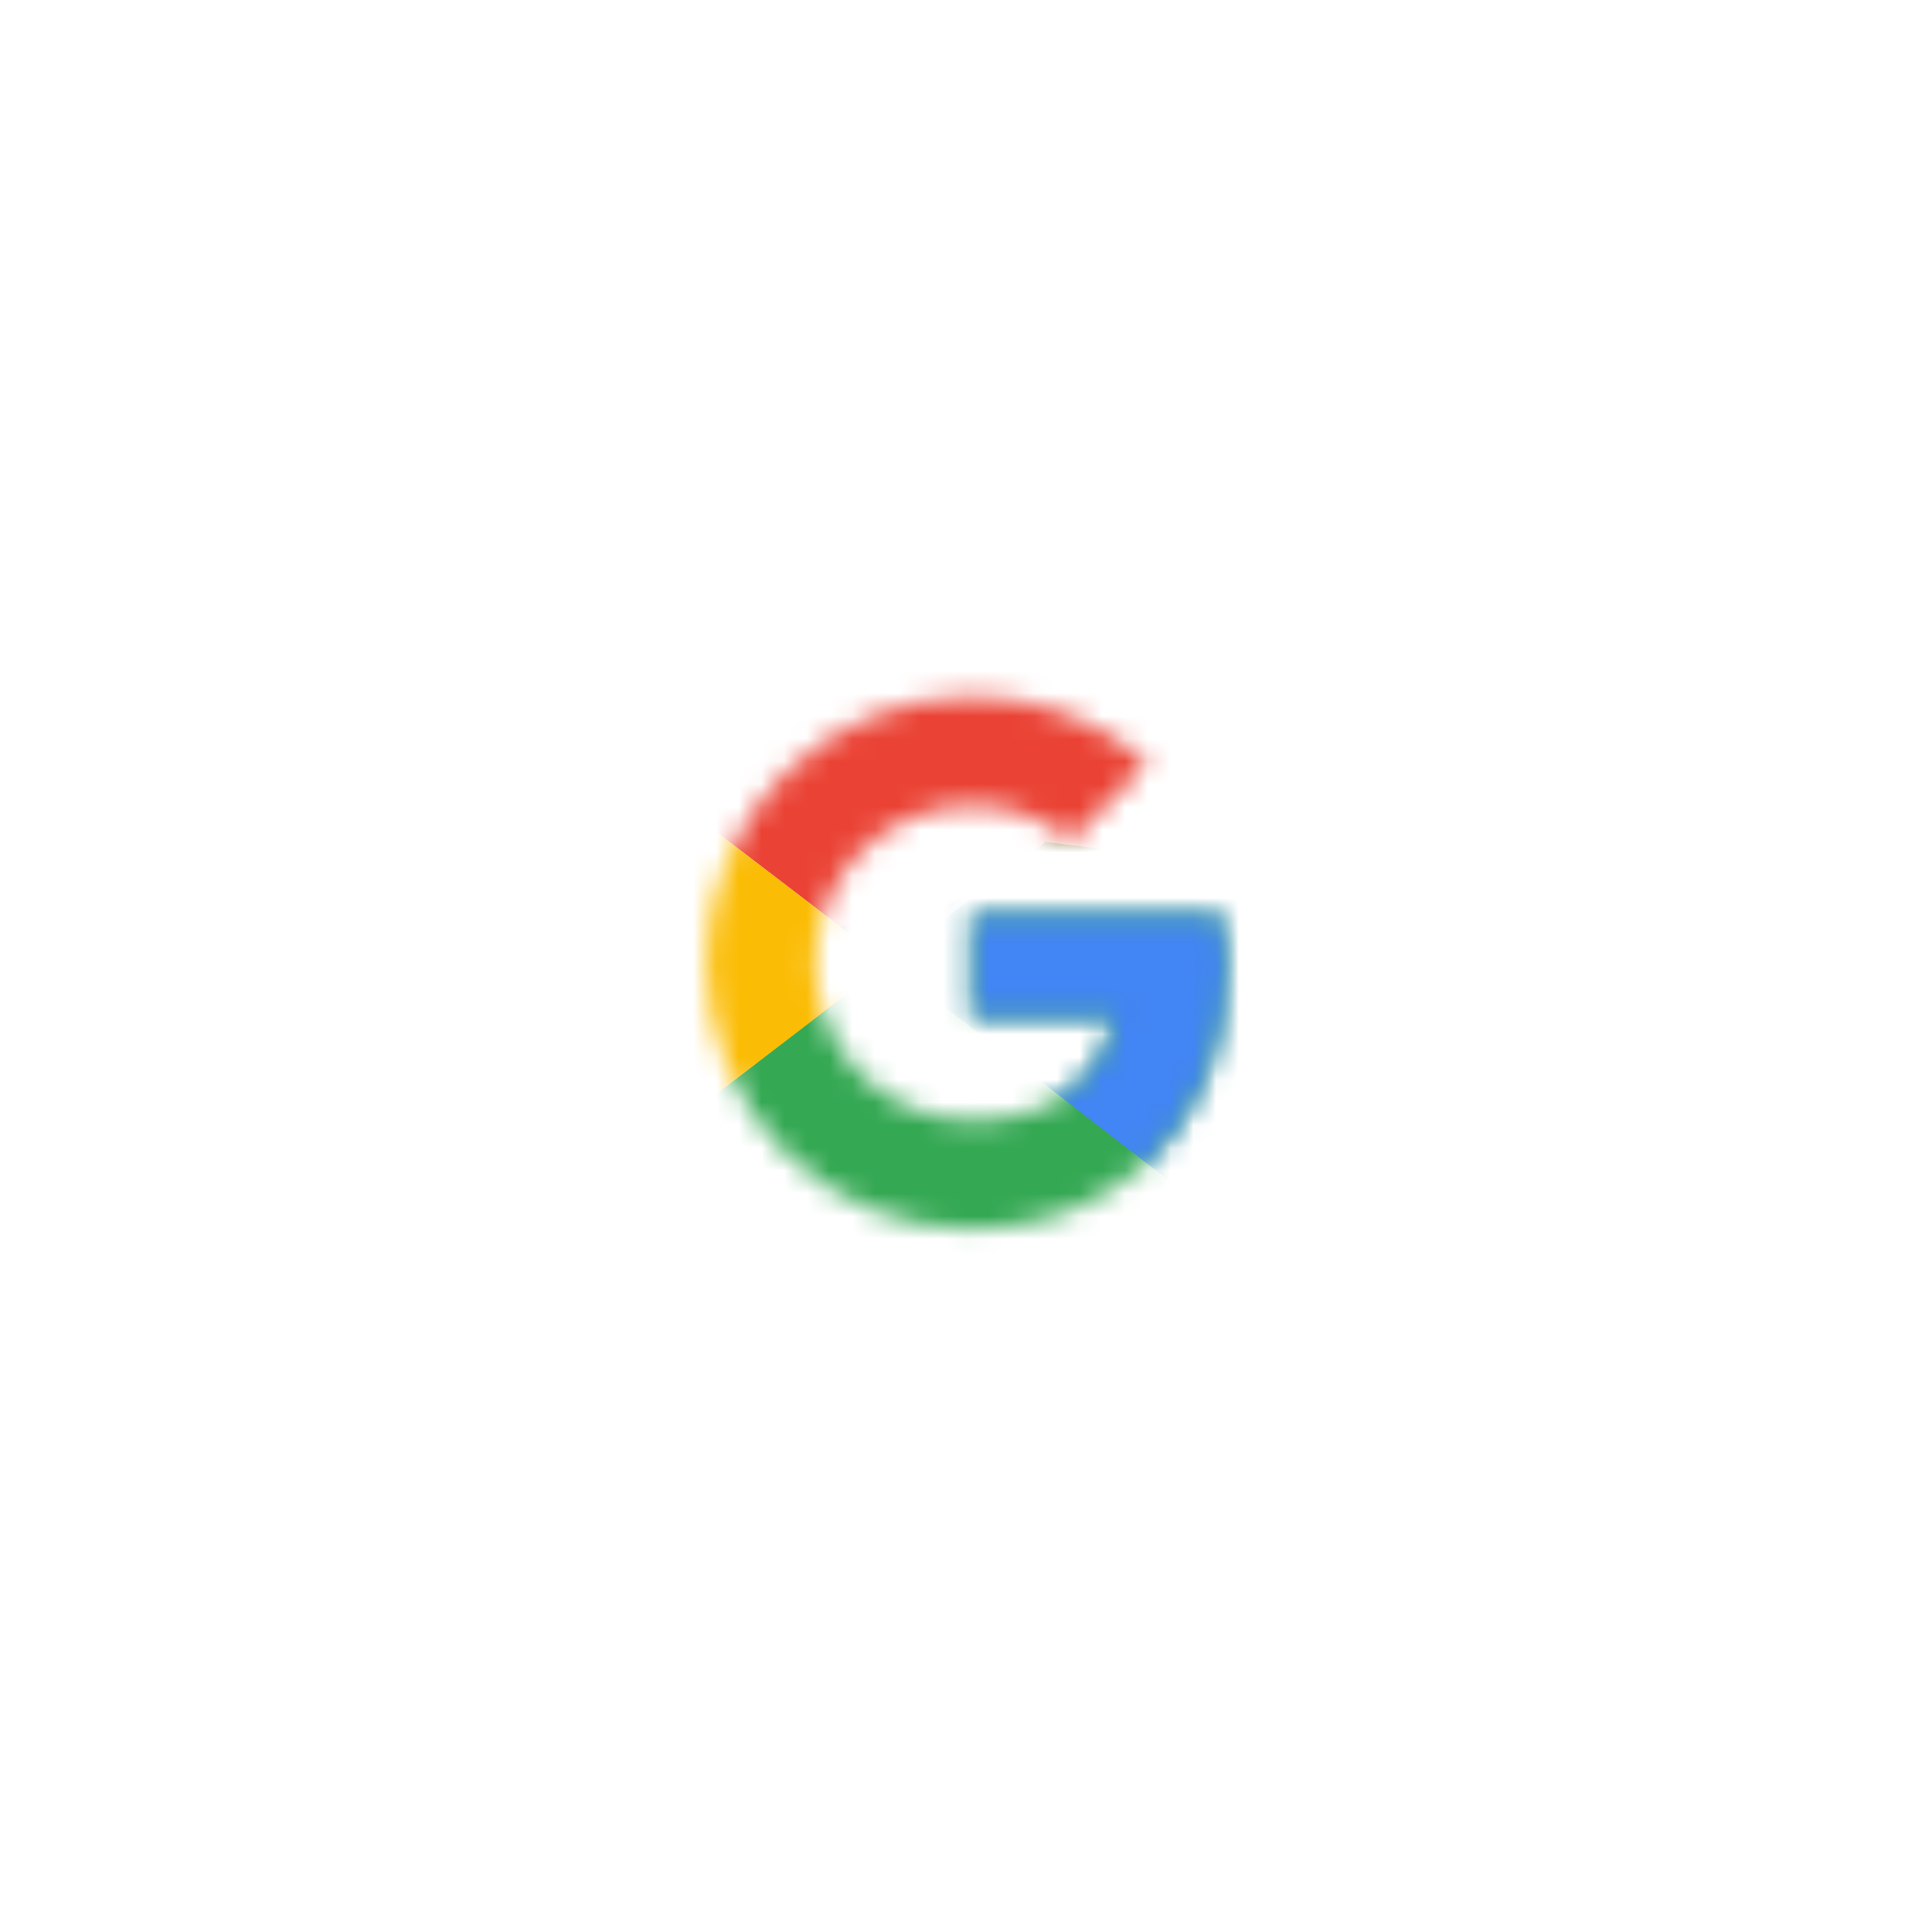 <svg width="85" height="85" viewBox="0 0 85 85" fill="none" xmlns="http://www.w3.org/2000/svg">
<g filter="url(#filter0_d_62_940)">
<path d="M42.526 59.52C52.059 59.52 59.787 51.793 59.787 42.26C59.787 32.728 52.059 25 42.526 25C32.994 25 25.266 32.728 25.266 42.26C25.266 51.793 32.994 59.52 42.526 59.52Z" fill="white"/>
</g>
<mask id="mask0_62_940" style="mask-type:luminance" maskUnits="userSpaceOnUse" x="31" y="30" width="23" height="25">
<path d="M53.714 40.236H42.793V44.764H49.079C48.493 47.641 46.042 49.292 42.793 49.292C38.957 49.292 35.867 46.202 35.867 42.367C35.867 38.531 38.957 35.441 42.793 35.441C44.444 35.441 45.936 36.027 47.108 36.986L50.517 33.577C48.44 31.766 45.776 30.647 42.793 30.647C36.294 30.647 31.073 35.867 31.073 42.367C31.073 48.866 36.294 54.087 42.793 54.087C48.653 54.087 53.98 49.825 53.98 42.367C53.98 41.674 53.873 40.928 53.714 40.236Z" fill="white"/>
</mask>
<g mask="url(#mask0_62_940)">
<path d="M30.007 49.292V35.441L39.064 42.367L30.007 49.292Z" fill="#FBBC05"/>
</g>
<mask id="mask1_62_940" style="mask-type:luminance" maskUnits="userSpaceOnUse" x="31" y="30" width="23" height="25">
<path d="M53.714 40.236H42.793V44.764H49.079C48.493 47.641 46.042 49.292 42.793 49.292C38.957 49.292 35.867 46.202 35.867 42.367C35.867 38.531 38.957 35.441 42.793 35.441C44.444 35.441 45.936 36.027 47.108 36.986L50.517 33.577C48.44 31.766 45.776 30.647 42.793 30.647C36.294 30.647 31.073 35.867 31.073 42.367C31.073 48.866 36.294 54.087 42.793 54.087C48.653 54.087 53.98 49.825 53.98 42.367C53.98 41.674 53.873 40.928 53.714 40.236Z" fill="white"/>
</mask>
<g mask="url(#mask1_62_940)">
<path d="M30.007 35.441L39.064 42.367L42.793 39.117L55.578 37.04V29.581H30.007V35.441Z" fill="#EA4335"/>
</g>
<mask id="mask2_62_940" style="mask-type:luminance" maskUnits="userSpaceOnUse" x="31" y="30" width="23" height="25">
<path d="M53.714 40.236H42.793V44.764H49.079C48.493 47.641 46.042 49.292 42.793 49.292C38.957 49.292 35.867 46.202 35.867 42.367C35.867 38.531 38.957 35.441 42.793 35.441C44.444 35.441 45.936 36.027 47.108 36.986L50.517 33.577C48.44 31.766 45.776 30.647 42.793 30.647C36.294 30.647 31.073 35.867 31.073 42.367C31.073 48.866 36.294 54.087 42.793 54.087C48.653 54.087 53.98 49.825 53.98 42.367C53.98 41.674 53.873 40.928 53.714 40.236Z" fill="white"/>
</mask>
<g mask="url(#mask2_62_940)">
<path d="M30.007 49.292L45.989 37.04L50.197 37.572L55.578 29.581V55.152H30.007V49.292Z" fill="#34A853"/>
</g>
<mask id="mask3_62_940" style="mask-type:luminance" maskUnits="userSpaceOnUse" x="31" y="30" width="23" height="25">
<path d="M53.714 40.236H42.793V44.764H49.079C48.493 47.641 46.042 49.292 42.793 49.292C38.957 49.292 35.867 46.202 35.867 42.367C35.867 38.531 38.957 35.441 42.793 35.441C44.444 35.441 45.936 36.027 47.108 36.986L50.517 33.577C48.44 31.766 45.776 30.647 42.793 30.647C36.294 30.647 31.073 35.867 31.073 42.367C31.073 48.866 36.294 54.087 42.793 54.087C48.653 54.087 53.98 49.825 53.98 42.367C53.98 41.674 53.873 40.928 53.714 40.236Z" fill="white"/>
</mask>
<g mask="url(#mask3_62_940)">
<path d="M55.578 55.152L39.064 42.367L36.933 40.769L55.578 35.441V55.152Z" fill="#4285F4"/>
</g>
<defs>
<filter id="filter0_d_62_940" x="0.266" y="0" width="84.521" height="84.52" filterUnits="userSpaceOnUse" color-interpolation-filters="sRGB">
<feFlood flood-opacity="0" result="BackgroundImageFix"/>
<feColorMatrix in="SourceAlpha" type="matrix" values="0 0 0 0 0 0 0 0 0 0 0 0 0 0 0 0 0 0 127 0" result="hardAlpha"/>
<feOffset/>
<feGaussianBlur stdDeviation="12.5"/>
<feComposite in2="hardAlpha" operator="out"/>
<feColorMatrix type="matrix" values="0 0 0 0 0.031 0 0 0 0 0.353 0 0 0 0 0.73 0 0 0 0.2 0"/>
<feBlend mode="normal" in2="BackgroundImageFix" result="effect1_dropShadow_62_940"/>
<feBlend mode="normal" in="SourceGraphic" in2="effect1_dropShadow_62_940" result="shape"/>
</filter>
</defs>
</svg>
